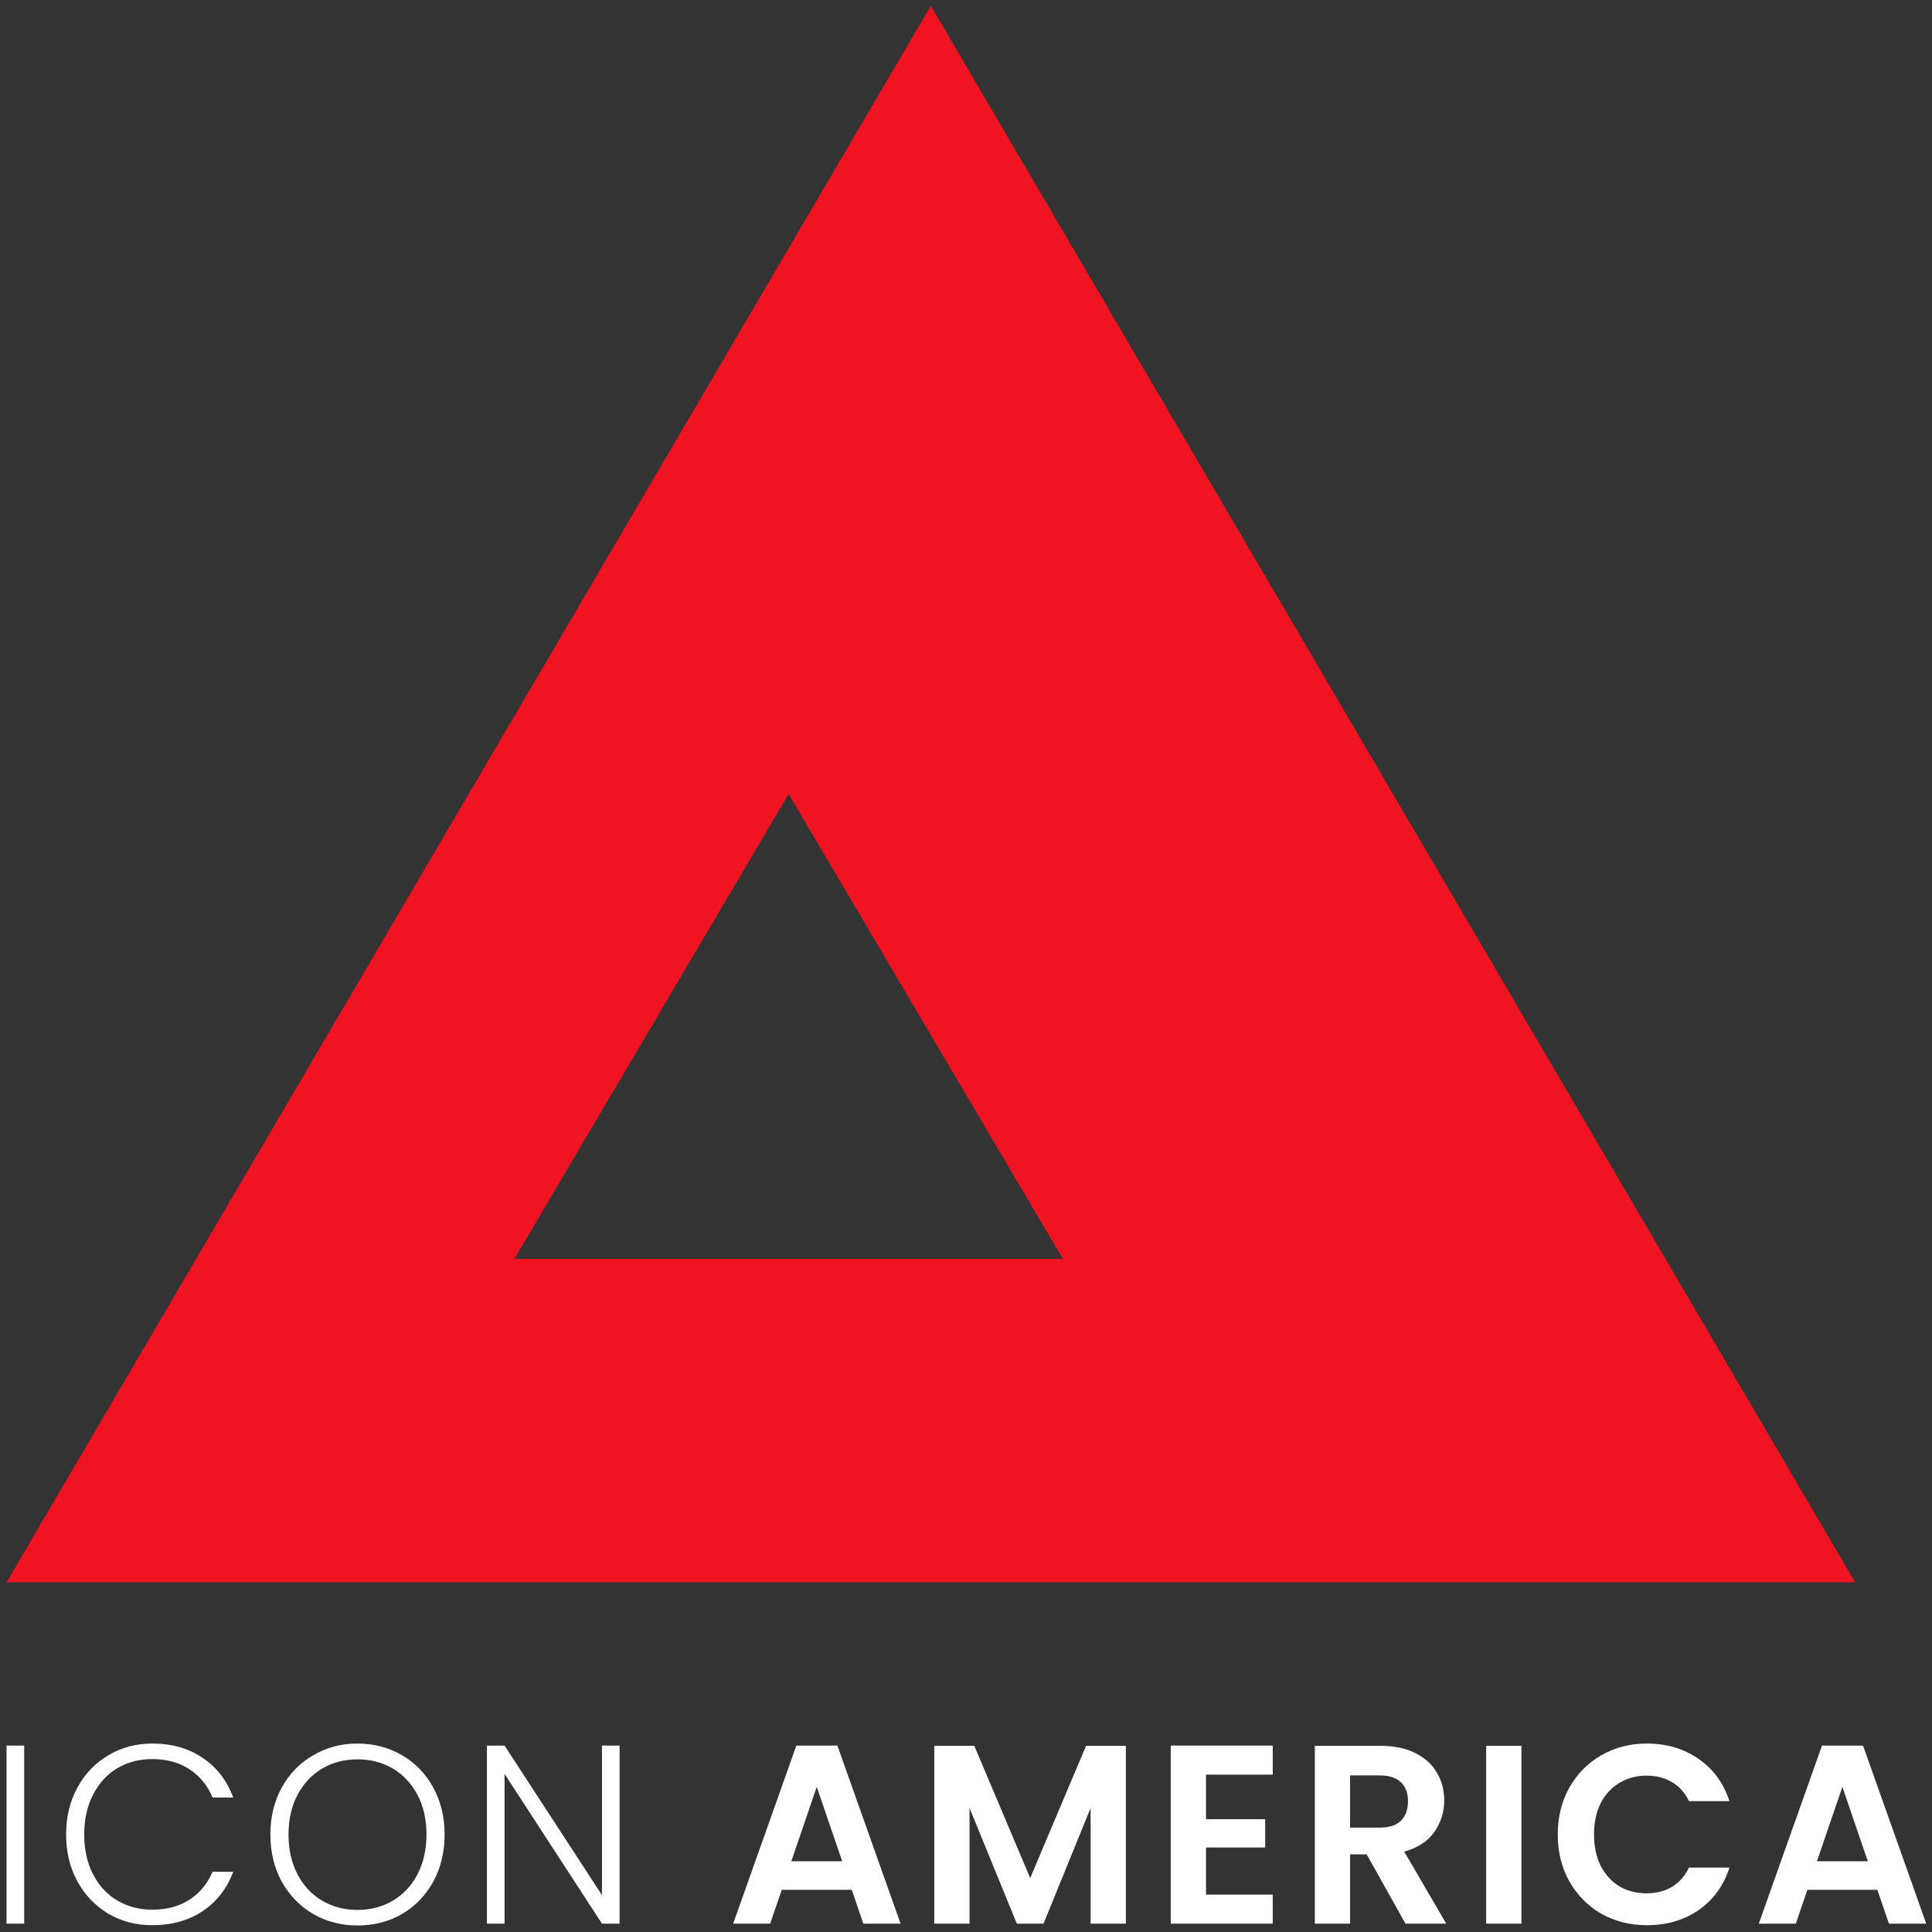 <svg width="114" height="114" viewBox="0 0 114 114" fill="none" xmlns="http://www.w3.org/2000/svg">
<rect x="0" y="0" width="114" height="114" fill="#333333" stroke="none"/>
<path d="M1.426 103V113.508H0.386V103H1.426Z" fill="white"/>
<path d="M3.9 108.247C3.9 107.215 4.123 106.293 4.568 105.481C5.014 104.659 5.623 104.023 6.395 103.572C7.168 103.111 8.029 102.88 8.98 102.88C10.139 102.88 11.129 103.161 11.951 103.722C12.783 104.273 13.387 105.055 13.764 106.067H12.545C12.248 105.356 11.793 104.799 11.179 104.398C10.575 103.998 9.842 103.797 8.98 103.797C8.218 103.797 7.529 103.978 6.915 104.338C6.311 104.699 5.836 105.22 5.489 105.902C5.143 106.573 4.969 107.355 4.969 108.247C4.969 109.139 5.143 109.921 5.489 110.592C5.836 111.263 6.311 111.78 6.915 112.14C7.529 112.501 8.218 112.682 8.98 112.682C9.842 112.682 10.575 112.486 11.179 112.095C11.793 111.694 12.248 111.143 12.545 110.442H13.764C13.387 111.444 12.783 112.221 11.951 112.772C11.119 113.323 10.129 113.599 8.98 113.599C8.029 113.599 7.168 113.373 6.395 112.922C5.623 112.461 5.014 111.825 4.568 111.013C4.123 110.201 3.9 109.279 3.9 108.247Z" fill="white"/>
<path d="M21.094 113.614C20.134 113.614 19.262 113.388 18.48 112.937C17.697 112.476 17.078 111.84 16.623 111.028C16.177 110.206 15.954 109.279 15.954 108.247C15.954 107.215 16.177 106.293 16.623 105.481C17.078 104.659 17.697 104.023 18.48 103.572C19.262 103.111 20.134 102.88 21.094 102.88C22.065 102.88 22.941 103.111 23.724 103.572C24.506 104.023 25.12 104.659 25.566 105.481C26.011 106.293 26.234 107.215 26.234 108.247C26.234 109.279 26.011 110.206 25.566 111.028C25.12 111.84 24.506 112.476 23.724 112.937C22.941 113.388 22.065 113.614 21.094 113.614ZM21.094 112.697C21.867 112.697 22.56 112.516 23.174 112.155C23.788 111.795 24.273 111.279 24.63 110.607C24.986 109.926 25.165 109.139 25.165 108.247C25.165 107.355 24.986 106.573 24.63 105.902C24.273 105.23 23.788 104.714 23.174 104.353C22.56 103.993 21.867 103.812 21.094 103.812C20.322 103.812 19.628 103.993 19.015 104.353C18.401 104.714 17.915 105.23 17.559 105.902C17.202 106.573 17.024 107.355 17.024 108.247C17.024 109.139 17.202 109.926 17.559 110.607C17.915 111.279 18.401 111.795 19.015 112.155C19.628 112.516 20.322 112.697 21.094 112.697Z" fill="white"/>
<path d="M36.56 113.508H35.52L29.771 104.669V113.508H28.731V103H29.771L35.52 111.825V103H36.56V113.508Z" fill="white"/>
<path d="M50.258 111.509H46.128L45.445 113.508H43.261L46.99 103H49.411L53.14 113.508H50.941L50.258 111.509ZM49.694 109.825L48.193 105.436L46.693 109.825H49.694Z" fill="white"/>
<path d="M66.433 103.015V113.508H64.353V106.683L61.575 113.508H60L57.208 106.683V113.508H55.128V103.015H57.49L60.788 110.818L64.085 103.015H66.433Z" fill="white"/>
<path d="M71.162 104.714V107.345H74.653V109.014H71.162V111.795H75.099V113.508H69.083V103H75.099V104.714H71.162Z" fill="white"/>
<path d="M82.931 113.508L80.643 109.419H79.663V113.508H77.583V103.015H81.475C82.277 103.015 82.961 103.161 83.525 103.451C84.09 103.732 84.511 104.118 84.788 104.609C85.075 105.09 85.219 105.631 85.219 106.232C85.219 106.924 85.021 107.55 84.624 108.112C84.228 108.663 83.639 109.044 82.857 109.254L85.338 113.508H82.931ZM79.663 107.841H81.401C81.966 107.841 82.386 107.706 82.664 107.435C82.941 107.154 83.08 106.769 83.08 106.278C83.08 105.797 82.941 105.426 82.664 105.165C82.386 104.895 81.966 104.759 81.401 104.759H79.663V107.841Z" fill="white"/>
<path d="M89.774 103.015V113.508H87.694V103.015H89.774Z" fill="white"/>
<path d="M91.918 108.247C91.918 107.215 92.145 106.293 92.601 105.481C93.066 104.659 93.695 104.023 94.487 103.572C95.29 103.111 96.186 102.88 97.176 102.88C98.335 102.88 99.35 103.181 100.221 103.782C101.093 104.383 101.702 105.215 102.049 106.278H99.657C99.419 105.776 99.083 105.401 98.647 105.15C98.221 104.9 97.726 104.774 97.161 104.774C96.557 104.774 96.017 104.92 95.542 105.21C95.077 105.491 94.71 105.892 94.443 106.413C94.185 106.934 94.057 107.545 94.057 108.247C94.057 108.938 94.185 109.55 94.443 110.081C94.71 110.602 95.077 111.008 95.542 111.299C96.017 111.579 96.557 111.719 97.161 111.719C97.726 111.719 98.221 111.594 98.647 111.344C99.083 111.083 99.419 110.702 99.657 110.201H102.049C101.702 111.273 101.093 112.11 100.221 112.712C99.36 113.303 98.345 113.599 97.176 113.599C96.186 113.599 95.29 113.373 94.487 112.922C93.695 112.461 93.066 111.825 92.601 111.013C92.145 110.201 91.918 109.279 91.918 108.247Z" fill="white"/>
<path d="M110.777 111.509H106.647L105.964 113.508H103.78L107.509 103H109.93L113.659 113.508H111.46L110.777 111.509ZM110.213 109.825L108.712 105.436L107.212 109.825H110.213Z" fill="white"/>
<path fill-rule="evenodd" clip-rule="evenodd" d="M0.386 93.364H109.464L54.925 0.341L0.386 93.364ZM62.716 74.283L46.535 46.853L30.353 74.283H62.716Z" fill="#F01322"/>
</svg>
